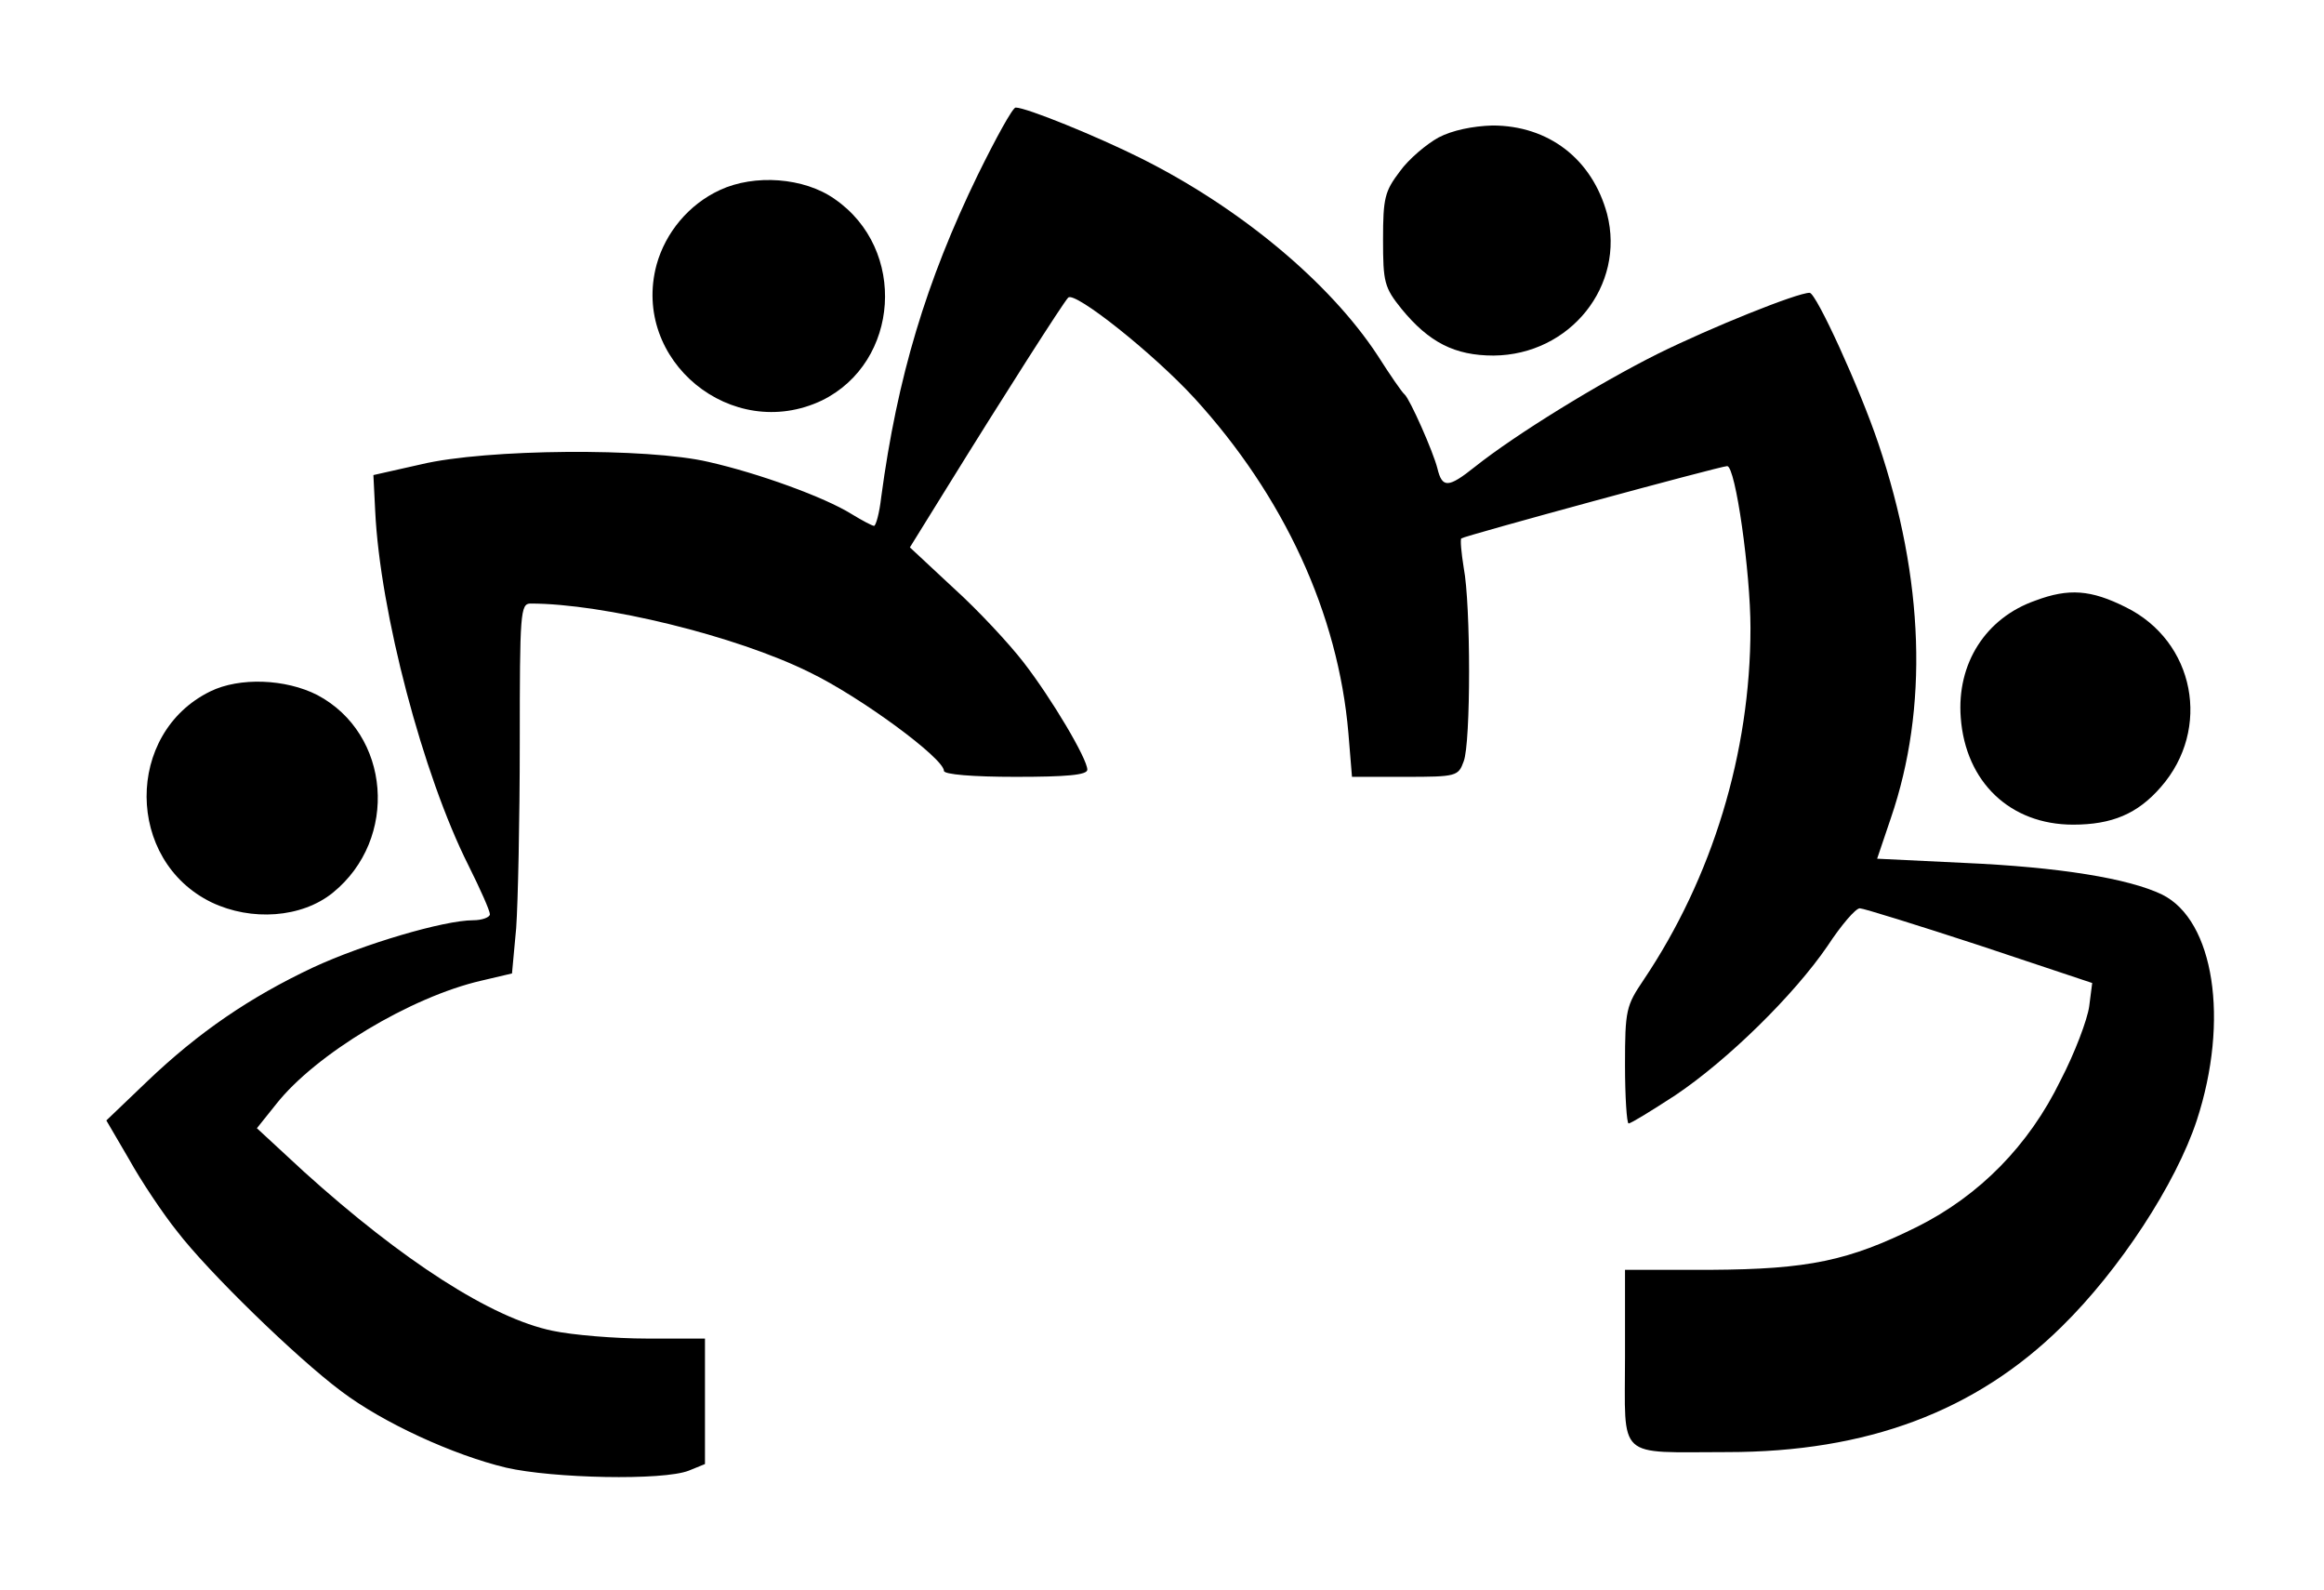 <svg height="266pt" preserveAspectRatio="xMidYMid meet" viewBox="0 0 389 266" width="389pt" xmlns="http://www.w3.org/2000/svg"><g transform="matrix(.1 0 0 -.1 0 266)"><path d="m1637 2368c-87-179-135-339-162-540-3-27-9-48-12-48s-20 9-38 20c-45 28-155 68-239 87-102 24-372 22-481-4l-80-18 3-60c8-169 80-442 156-593 20-40 36-76 36-82 0-5-13-10-28-10-49 0-184-40-268-79-106-50-191-108-277-190l-69-66 38-65c20-36 56-90 80-120 52-68 200-212 275-268 70-53 188-107 276-128 78-18 263-22 306-5l27 11v105 105h-97c-54 0-125 6-158 13-102 21-251 117-416 266l-79 73 32 40c66 84 226 180 344 207l51 12 7 76c3 42 6 181 6 310 0 217 1 233 18 233 122 0 344-54 467-115 85-41 225-144 225-165 0-6 48-10 120-10 85 0 120 3 120 12 0 18-59 118-107 180-24 31-76 87-117 124l-73 68 62 100c94 152 195 310 203 318 11 11 142-93 211-168 150-164 241-361 258-561l6-73h89c86 0 89 1 98 26 12 31 12 262 0 324-4 25-6 47-4 49 4 4 434 121 445 121 14 0 39-178 39-271 0-209-64-418-179-589-29-43-31-50-31-142 0-54 3-98 6-98 4 0 38 21 78 47 88 59 199 168 255 250 23 35 47 63 54 63 6 0 96-28 200-62l189-63-5-39c-3-22-24-78-48-124-53-109-136-193-240-245-115-57-182-71-346-72h-143v-146c0-174-16-159 171-159 234 0 416 68 560 210 97 95 191 239 226 345 55 168 29 335-58 378-56 27-172 46-332 53l-145 7 23 68c63 184 56 399-21 627-31 92-104 252-115 252-21 0-165-58-254-102-100-50-238-135-306-189-45-36-55-36-63-3-7 28-46 116-55 124-4 3-24 32-45 65-80 122-230 247-396 330-74 37-192 85-210 85-5 0-33-51-63-112z"/><path d="m2408 2430c-20-11-50-36-65-57-25-33-28-44-28-114 0-71 2-80 31-116 46-56 89-78 154-78 128 1 221 117 190 237-25 92-98 148-192 148-33-1-67-8-90-20z"/><path d="m1205 2342c-52-24-91-71-106-125-43-160 126-299 277-227 130 64 143 253 21 337-51 36-134 42-192 15z"/><path d="m3407 1655c-83-29-132-105-125-196 8-108 83-179 188-179 65 0 108 18 147 63 85 97 57 244-59 301-58 29-95 32-151 11z"/><path d="m352 1503c-143-70-142-283 2-353 67-32 151-26 203 16 111 90 97 266-26 331-53 27-130 30-179 6z"/></g></svg>